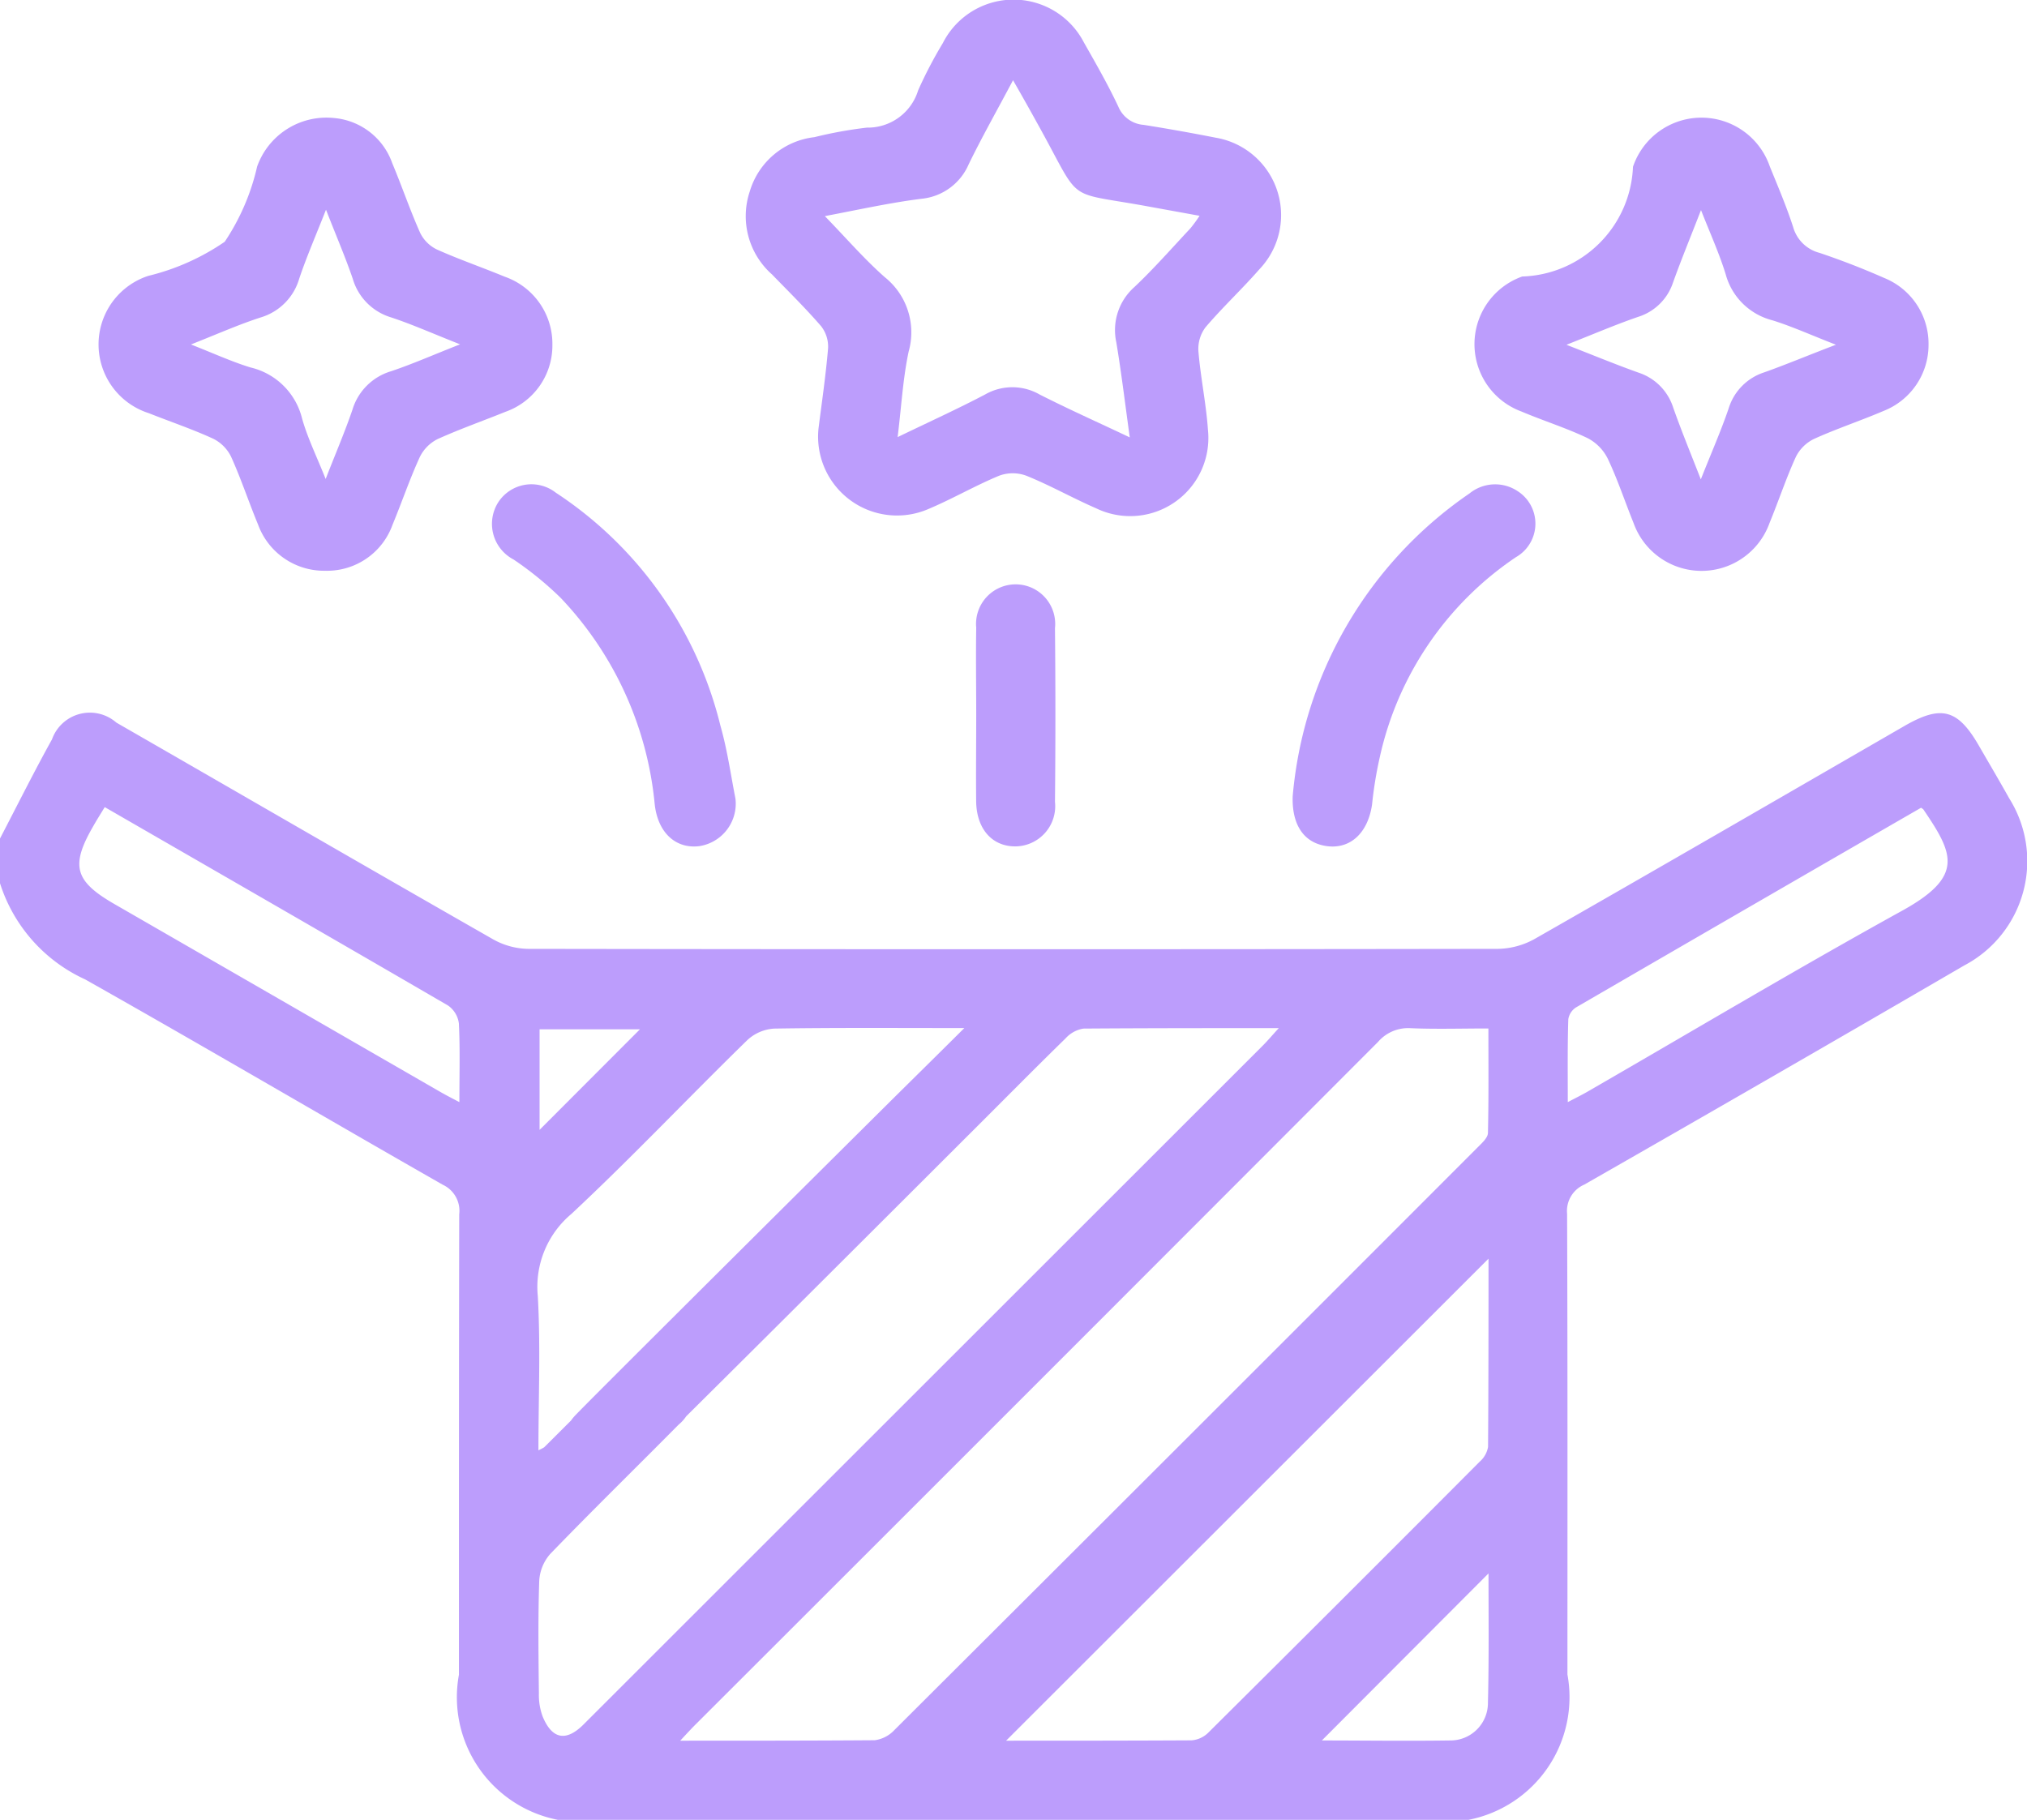 <svg xmlns="http://www.w3.org/2000/svg" width="35.286" height="31.685" viewBox="0 0 35.286 31.685"><g transform="translate(-3280.388 -5719.964)"><g transform="translate(3280.388 5719.964)"><path d="M3280.388,5902.036c.3-.576.59-1.158.905-1.726a.7.7,0,0,1,1.121-.292c2.187,1.258,4.369,2.523,6.56,3.774a1.284,1.284,0,0,0,.609.165q8.438.013,16.877,0a1.358,1.358,0,0,0,.642-.172c2.151-1.228,4.294-2.47,6.439-3.709.638-.368.926-.294,1.291.336.178.308.359.614.532.924a2.053,2.053,0,0,1-.781,2.909q-3.3,1.921-6.615,3.816a.5.5,0,0,0-.3.508c.01,2.674.006,5.348.006,8.022a2.176,2.176,0,0,1-1.723,2.53h-15.851a2.174,2.174,0,0,1-1.723-2.526c0-2.672,0-5.344.005-8.015a.5.5,0,0,0-.284-.515c-2.08-1.187-4.142-2.4-6.229-3.577a2.754,2.754,0,0,1-1.487-1.693Zm9.373,10.651a.951.951,0,0,0,.1-.052c.44-.437.875-.878,1.322-1.309a1.119,1.119,0,0,1,.393-.261.652.652,0,0,1,.771.3.674.674,0,0,1-.145.875c-.743.751-1.5,1.49-2.233,2.249a.772.772,0,0,0-.194.471c-.022.654-.013,1.309-.006,1.963a1.079,1.079,0,0,0,.066.4c.166.4.411.438.712.137l11.817-11.812c.084-.084.162-.176.285-.311-1.181,0-2.292,0-3.4.008a.534.534,0,0,0-.312.171c-.534.521-1.058,1.053-1.587,1.58-.252.251-5.751,5.748-6.018,5.981a.659.659,0,0,1-.934-.038.69.69,0,0,1-.017-.937c.1-.122,5.48-5.465,5.594-5.578.378-.374.757-.747,1.2-1.188-1.177,0-2.242-.008-3.307.009a.753.753,0,0,0-.47.2c-1.025,1-2.014,2.047-3.062,3.026a1.656,1.656,0,0,0-.586,1.431C3289.8,5910.884,3289.761,5911.765,3289.761,5912.688Zm2.469,5.056c1.184,0,2.285,0,3.386-.008a.573.573,0,0,0,.342-.178q5.086-5.071,10.16-10.151c.07-.07.169-.16.172-.242.014-.6.008-1.206.008-1.821-.485,0-.922.014-1.356-.005a.693.693,0,0,0-.567.241q-5.925,5.936-11.859,11.862C3292.437,5917.519,3292.362,5917.6,3292.229,5917.743Zm14.072-8.394-8.4,8.394c1.025,0,2.127,0,3.229-.006a.467.467,0,0,0,.292-.135q2.369-2.353,4.726-4.719a.438.438,0,0,0,.143-.255C3306.3,5911.507,3306.3,5910.386,3306.3,5909.35Zm1.379-2.724c.157-.083.268-.137.374-.2,1.817-1.049,3.62-2.124,5.456-3.138,1.081-.6.877-.993.36-1.756-.006-.009-.018-.014-.041-.031q-3,1.731-6.006,3.476a.3.3,0,0,0-.135.207C3307.674,5905.65,3307.68,5906.115,3307.68,5906.626Zm-25.469-5.137c-.072.118-.139.224-.2.332-.4.69-.326.957.368,1.357l5.662,3.264c.1.058.2.11.343.184,0-.5.013-.937-.009-1.371a.449.449,0,0,0-.191-.312C3286.21,5903.793,3284.233,5902.656,3282.211,5901.489Zm24.087,13.344-2.9,2.907c.7,0,1.466.011,2.231,0a.653.653,0,0,0,.66-.658C3306.309,5916.313,3306.3,5915.547,3306.3,5914.833Zm-14.771-9.474h-1.747v1.75Z" transform="translate(-3280.388 -5887.437)" fill="#bc9dfc"/><path d="M3469.685,5727.43c.052-.418.125-.906.167-1.4a.578.578,0,0,0-.122-.388c-.27-.312-.563-.6-.854-.9a1.355,1.355,0,0,1-.386-1.448,1.332,1.332,0,0,1,1.124-.942,7.343,7.343,0,0,1,.913-.166.917.917,0,0,0,.893-.649,7.535,7.535,0,0,1,.43-.823,1.379,1.379,0,0,1,2.455-.012c.209.368.421.737.6,1.119a.519.519,0,0,0,.441.317q.628.1,1.253.223a1.367,1.367,0,0,1,.76,2.293c-.3.343-.64.66-.937,1.009a.625.625,0,0,0-.123.418c.038.456.134.908.166,1.365a1.361,1.361,0,0,1-1.948,1.367c-.41-.178-.8-.4-1.215-.567a.681.681,0,0,0-.471,0c-.423.175-.821.408-1.244.585A1.374,1.374,0,0,1,3469.685,5727.43Zm.114-3.7c.375.386.687.749,1.043,1.062a1.229,1.229,0,0,1,.413,1.292c-.1.47-.126.955-.192,1.49.557-.269,1.047-.492,1.523-.742a.954.954,0,0,1,.948,0c.5.254,1.009.481,1.57.747-.082-.592-.146-1.125-.234-1.654a1,1,0,0,1,.313-.962c.342-.323.653-.678.975-1.022a2.371,2.371,0,0,0,.161-.22l-.891-.162c-1.457-.268-1.152-.03-1.875-1.342-.15-.272-.3-.542-.481-.856-.281.53-.541.989-.772,1.463a1,1,0,0,1-.815.6C3470.944,5723.491,3470.409,5723.61,3469.8,5723.726Z" transform="translate(-3455.437 -5719.964)" fill="#bc9dfc"/><path d="M3309.374,5749.73a1.183,1.183,0,0,1,1.023.789c.168.4.308.814.485,1.211a.629.629,0,0,0,.292.29c.386.173.788.311,1.179.473a1.237,1.237,0,0,1,.831,1.189,1.223,1.223,0,0,1-.818,1.164c-.393.159-.794.3-1.179.474a.689.689,0,0,0-.312.315c-.176.384-.312.787-.474,1.178a1.21,1.21,0,0,1-1.17.8,1.223,1.223,0,0,1-1.171-.805c-.162-.391-.295-.795-.469-1.18a.686.686,0,0,0-.314-.315c-.364-.167-.745-.295-1.117-.443a1.256,1.256,0,0,1-.011-2.391,4.023,4.023,0,0,0,1.331-.594,3.91,3.91,0,0,0,.564-1.309A1.28,1.28,0,0,1,3309.374,5749.73Zm-2.483,3.943c.4.157.711.3,1.036.4a1.209,1.209,0,0,1,.9.891c.095.336.252.655.41,1.051.175-.449.335-.821.466-1.205a1,1,0,0,1,.674-.671c.378-.127.745-.29,1.2-.468-.462-.182-.826-.345-1.2-.469a.992.992,0,0,1-.669-.675c-.129-.378-.289-.747-.465-1.2-.179.455-.338.82-.466,1.2a.993.993,0,0,1-.669.675C3307.722,5753.327,3307.356,5753.49,3306.891,5753.674Z" transform="translate(-3303.568 -5747.676)" fill="#bc9dfc"/><path d="M3660.094,5753.665a1.235,1.235,0,0,1-.784,1.151c-.4.171-.815.308-1.21.487a.688.688,0,0,0-.316.313c-.171.375-.3.767-.457,1.148a1.257,1.257,0,0,1-2.369,0c-.15-.371-.276-.754-.447-1.115a.808.808,0,0,0-.354-.361c-.371-.177-.766-.3-1.146-.461a1.25,1.25,0,0,1,.01-2.352,1.991,1.991,0,0,0,1.928-1.91,1.258,1.258,0,0,1,2.381-.008c.142.35.292.7.407,1.057a.646.646,0,0,0,.461.45c.38.128.754.273,1.121.435A1.235,1.235,0,0,1,3660.094,5753.665Zm-6.3,0c.475.185.862.345,1.255.485a.94.94,0,0,1,.6.607c.141.4.3.786.481,1.25.179-.454.349-.838.484-1.234a.954.954,0,0,1,.625-.631c.389-.139.771-.3,1.243-.479-.43-.167-.762-.318-1.108-.426a1.131,1.131,0,0,1-.811-.8c-.109-.355-.265-.7-.43-1.118-.184.474-.344.862-.486,1.258a.932.932,0,0,1-.606.6C3654.653,5753.31,3654.269,5753.475,3653.8,5753.66Z" transform="translate(-3626.522 -5747.661)" fill="#bc9dfc"/><path d="M3606.4,5847.525a7.137,7.137,0,0,1,3.078-5.275.707.707,0,0,1,.835-.042.672.672,0,0,1-.026,1.151,5.668,5.668,0,0,0-2.373,3.493,6.922,6.922,0,0,0-.132.812c-.071.494-.375.779-.781.727S3606.385,5848.021,3606.4,5847.525Z" transform="translate(-3583.897 -5833.659)" fill="#bc9dfc"/><path d="M3408.583,5847.617a.748.748,0,0,1-.632.826c-.407.049-.72-.233-.774-.732a6.04,6.04,0,0,0-1.635-3.589,5.816,5.816,0,0,0-.822-.67.7.7,0,0,1-.264-1,.689.689,0,0,1,1-.163,6.781,6.781,0,0,1,2.865,4.056C3408.439,5846.758,3408.5,5847.192,3408.583,5847.617Z" transform="translate(-3395.78 -5833.711)" fill="#bc9dfc"/><path d="M3526.519,5869.645c0-.5-.008-1.008,0-1.512a.689.689,0,1,1,1.371.008q.015,1.512,0,3.024a.7.7,0,0,1-.692.776c-.4,0-.673-.3-.68-.784C3526.513,5870.652,3526.519,5870.148,3526.519,5869.645Z" transform="translate(-3509.525 -5857.205)" fill="#bc9dfc"/></g></g></svg>